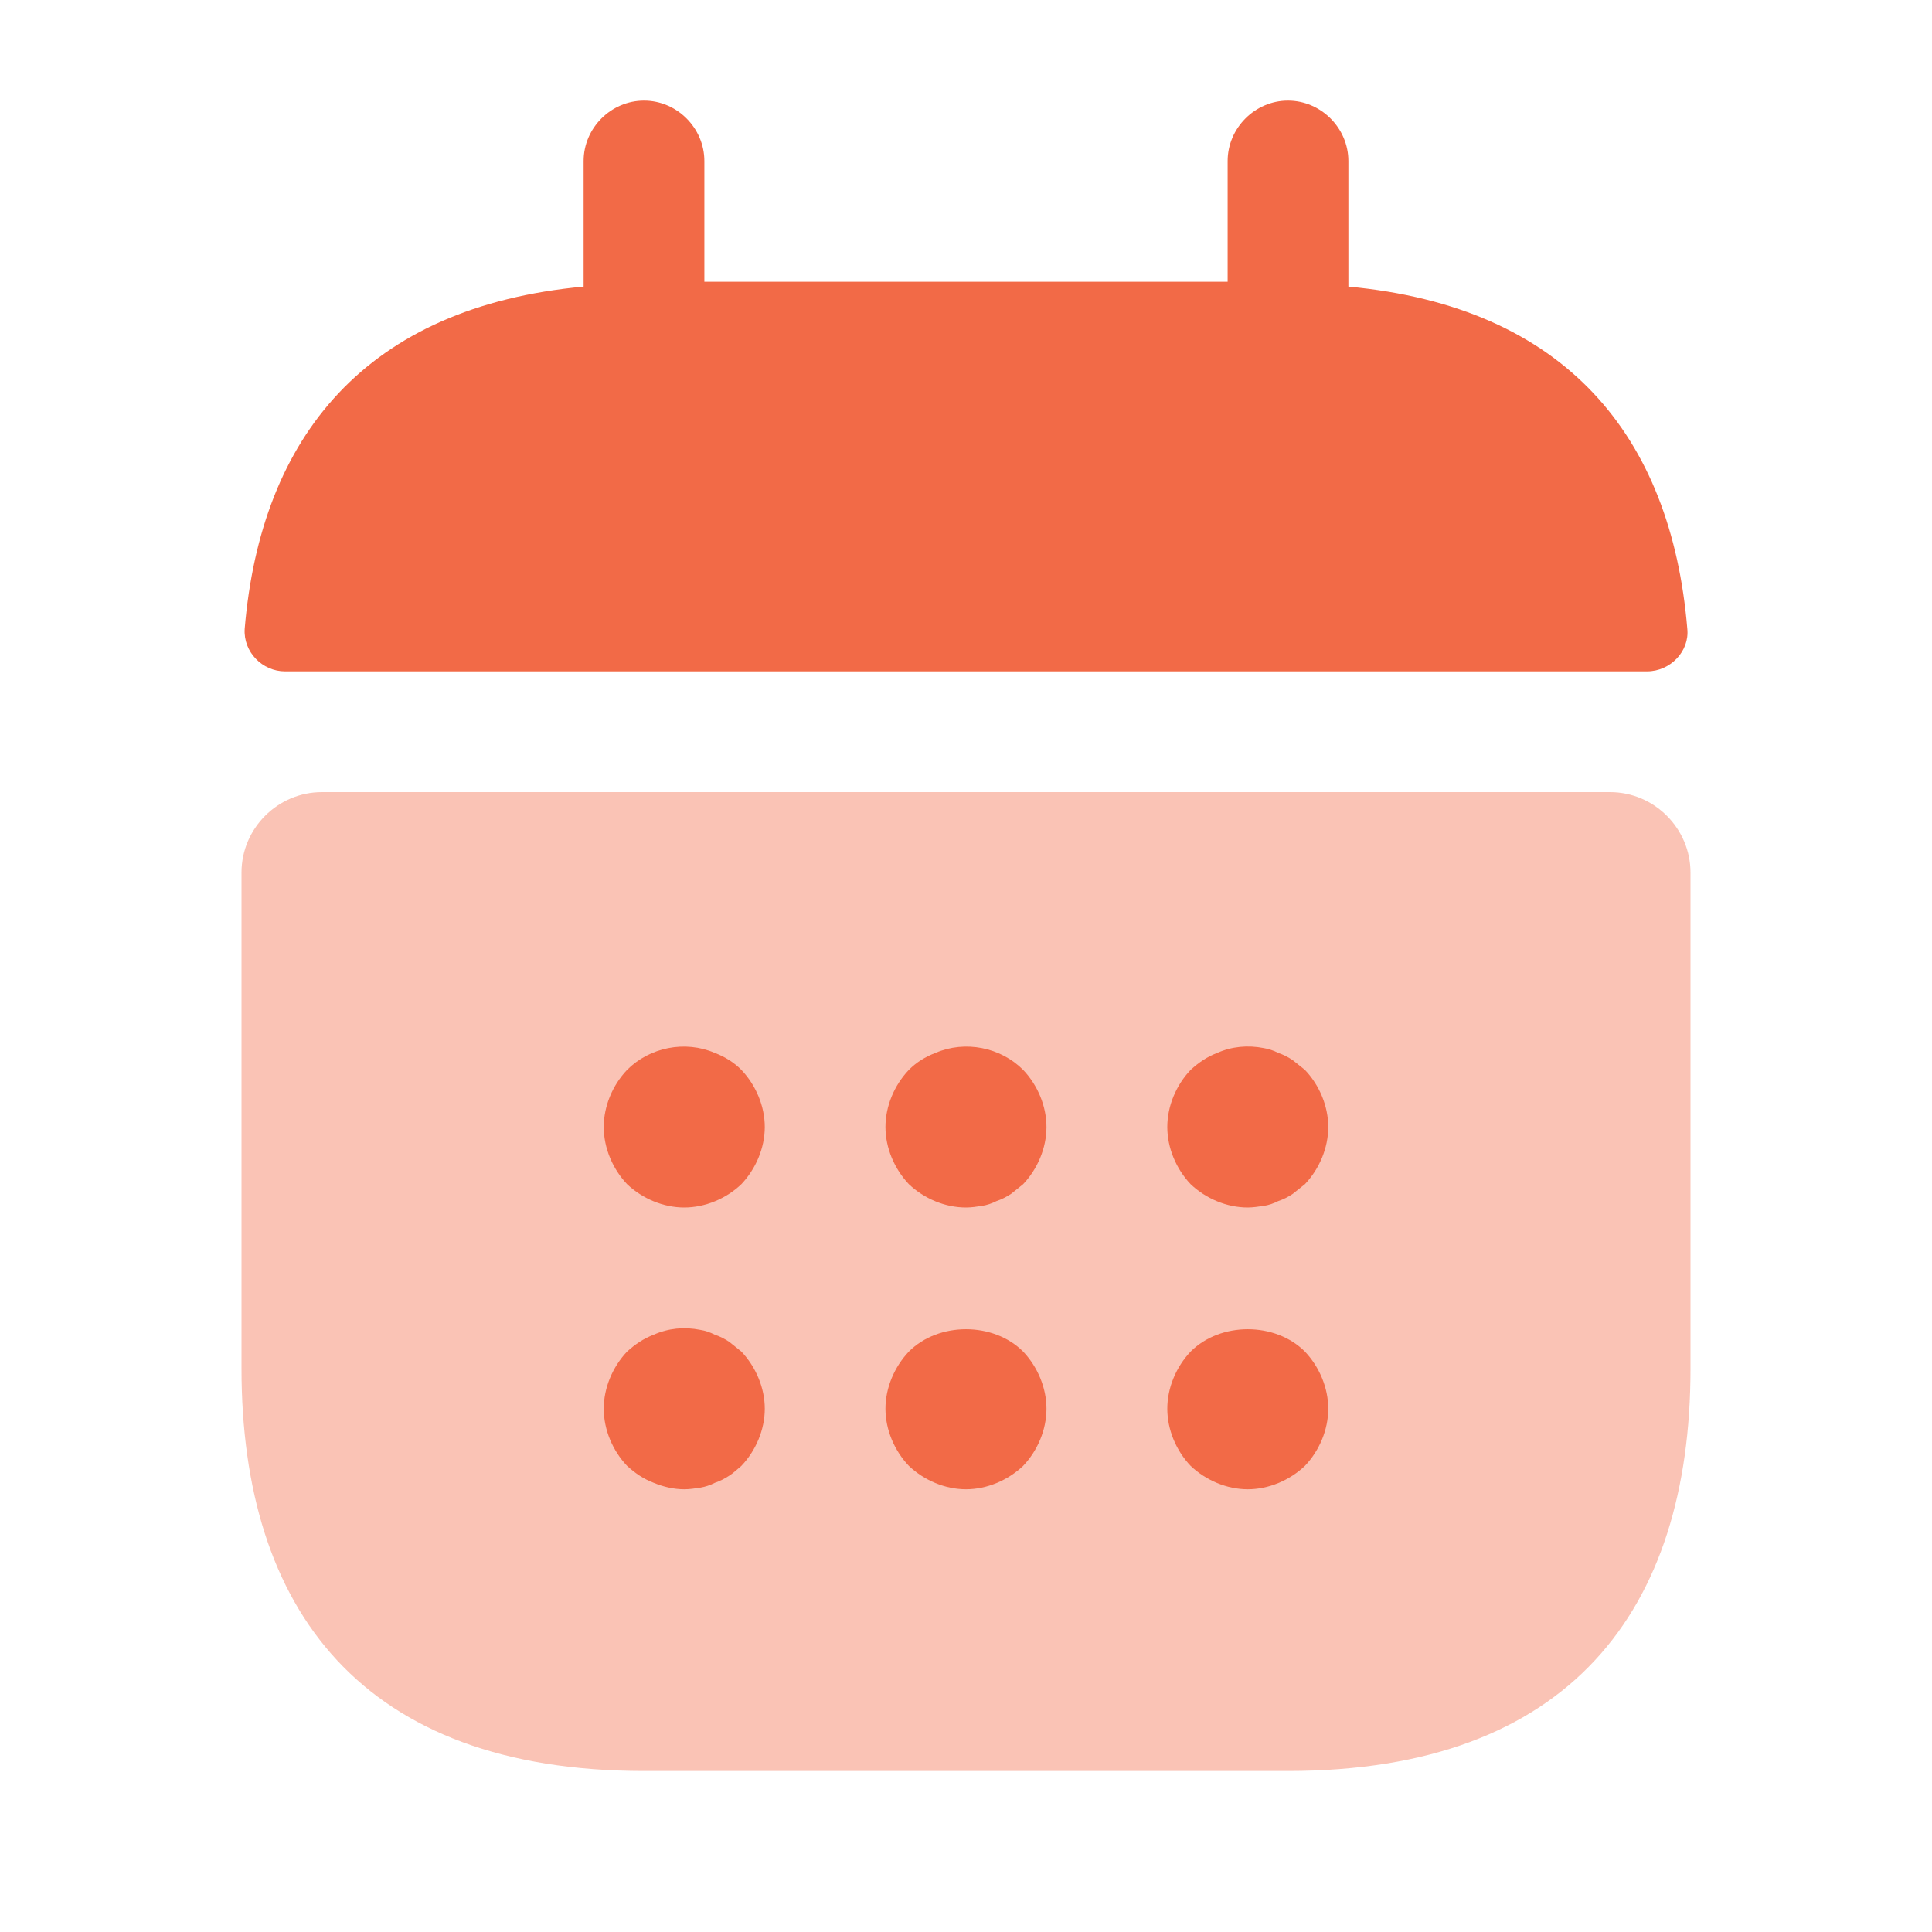 <svg width="26" height="26" viewBox="0 0 26 26" fill="none" xmlns="http://www.w3.org/2000/svg">
<path d="M18.146 3.857V2.167C18.146 1.723 17.777 1.354 17.333 1.354C16.889 1.354 16.521 1.723 16.521 2.167V3.792H9.479V2.167C9.479 1.723 9.111 1.354 8.667 1.354C8.222 1.354 7.854 1.723 7.854 2.167V3.857C4.929 4.128 3.51 5.872 3.293 8.461C3.272 8.775 3.532 9.035 3.835 9.035H22.165C22.479 9.035 22.739 8.764 22.707 8.461C22.49 5.872 21.071 4.128 18.146 3.857Z" fill="#F26A47"/>
<path opacity="0.4" d="M21.667 10.66C22.262 10.66 22.75 11.148 22.75 11.743V18.417C22.75 21.667 21.125 23.833 17.333 23.833H8.667C4.875 23.833 3.25 21.667 3.25 18.417V11.743C3.25 11.148 3.737 10.66 4.333 10.66H21.667Z" fill="#F26A47"/>
<path d="M9.208 16.25C8.927 16.25 8.645 16.131 8.439 15.936C8.244 15.73 8.125 15.448 8.125 15.167C8.125 14.885 8.244 14.603 8.439 14.398C8.742 14.094 9.219 13.997 9.62 14.17C9.761 14.224 9.88 14.3 9.977 14.398C10.172 14.603 10.292 14.885 10.292 15.167C10.292 15.448 10.172 15.73 9.977 15.936C9.772 16.131 9.49 16.25 9.208 16.25Z" fill="#F26A47"/>
<path d="M13 16.25C12.718 16.25 12.437 16.131 12.231 15.936C12.036 15.73 11.916 15.448 11.916 15.167C11.916 14.885 12.036 14.603 12.231 14.398C12.328 14.3 12.447 14.224 12.588 14.17C12.989 13.997 13.466 14.094 13.769 14.398C13.964 14.603 14.083 14.885 14.083 15.167C14.083 15.448 13.964 15.73 13.769 15.936C13.715 15.979 13.661 16.023 13.607 16.066C13.541 16.109 13.476 16.142 13.412 16.163C13.347 16.196 13.281 16.218 13.216 16.228C13.141 16.239 13.076 16.25 13 16.25Z" fill="#F26A47"/>
<path d="M16.792 16.25C16.51 16.25 16.229 16.131 16.023 15.936C15.828 15.73 15.709 15.448 15.709 15.167C15.709 14.885 15.828 14.603 16.023 14.398C16.131 14.3 16.239 14.224 16.38 14.17C16.575 14.083 16.792 14.062 17.009 14.105C17.073 14.116 17.139 14.137 17.203 14.17C17.268 14.192 17.334 14.224 17.398 14.268C17.453 14.311 17.507 14.354 17.561 14.398C17.756 14.603 17.875 14.885 17.875 15.167C17.875 15.448 17.756 15.73 17.561 15.936C17.507 15.979 17.453 16.023 17.398 16.066C17.334 16.109 17.268 16.142 17.203 16.163C17.139 16.196 17.073 16.218 17.009 16.228C16.933 16.239 16.857 16.25 16.792 16.25Z" fill="#F26A47"/>
<path d="M9.208 20.042C9.068 20.042 8.927 20.009 8.797 19.955C8.656 19.901 8.547 19.825 8.439 19.727C8.244 19.522 8.125 19.24 8.125 18.958C8.125 18.677 8.244 18.395 8.439 18.189C8.547 18.092 8.656 18.016 8.797 17.962C8.992 17.875 9.208 17.853 9.425 17.897C9.49 17.907 9.555 17.929 9.62 17.962C9.685 17.983 9.75 18.016 9.815 18.059C9.869 18.102 9.923 18.146 9.977 18.189C10.172 18.395 10.292 18.677 10.292 18.958C10.292 19.24 10.172 19.522 9.977 19.727C9.923 19.771 9.869 19.825 9.815 19.858C9.75 19.901 9.685 19.933 9.62 19.955C9.555 19.988 9.49 20.009 9.425 20.02C9.349 20.031 9.284 20.042 9.208 20.042Z" fill="#F26A47"/>
<path d="M13 20.042C12.718 20.042 12.437 19.922 12.231 19.727C12.036 19.522 11.916 19.24 11.916 18.958C11.916 18.677 12.036 18.395 12.231 18.189C12.632 17.788 13.368 17.788 13.769 18.189C13.964 18.395 14.083 18.677 14.083 18.958C14.083 19.24 13.964 19.522 13.769 19.727C13.563 19.922 13.281 20.042 13 20.042Z" fill="#F26A47"/>
<path d="M16.792 20.042C16.51 20.042 16.229 19.922 16.023 19.727C15.828 19.522 15.709 19.24 15.709 18.958C15.709 18.677 15.828 18.395 16.023 18.189C16.424 17.788 17.16 17.788 17.561 18.189C17.756 18.395 17.875 18.677 17.875 18.958C17.875 19.24 17.756 19.522 17.561 19.727C17.355 19.922 17.073 20.042 16.792 20.042Z" fill="#F26A47"/>
</svg>
